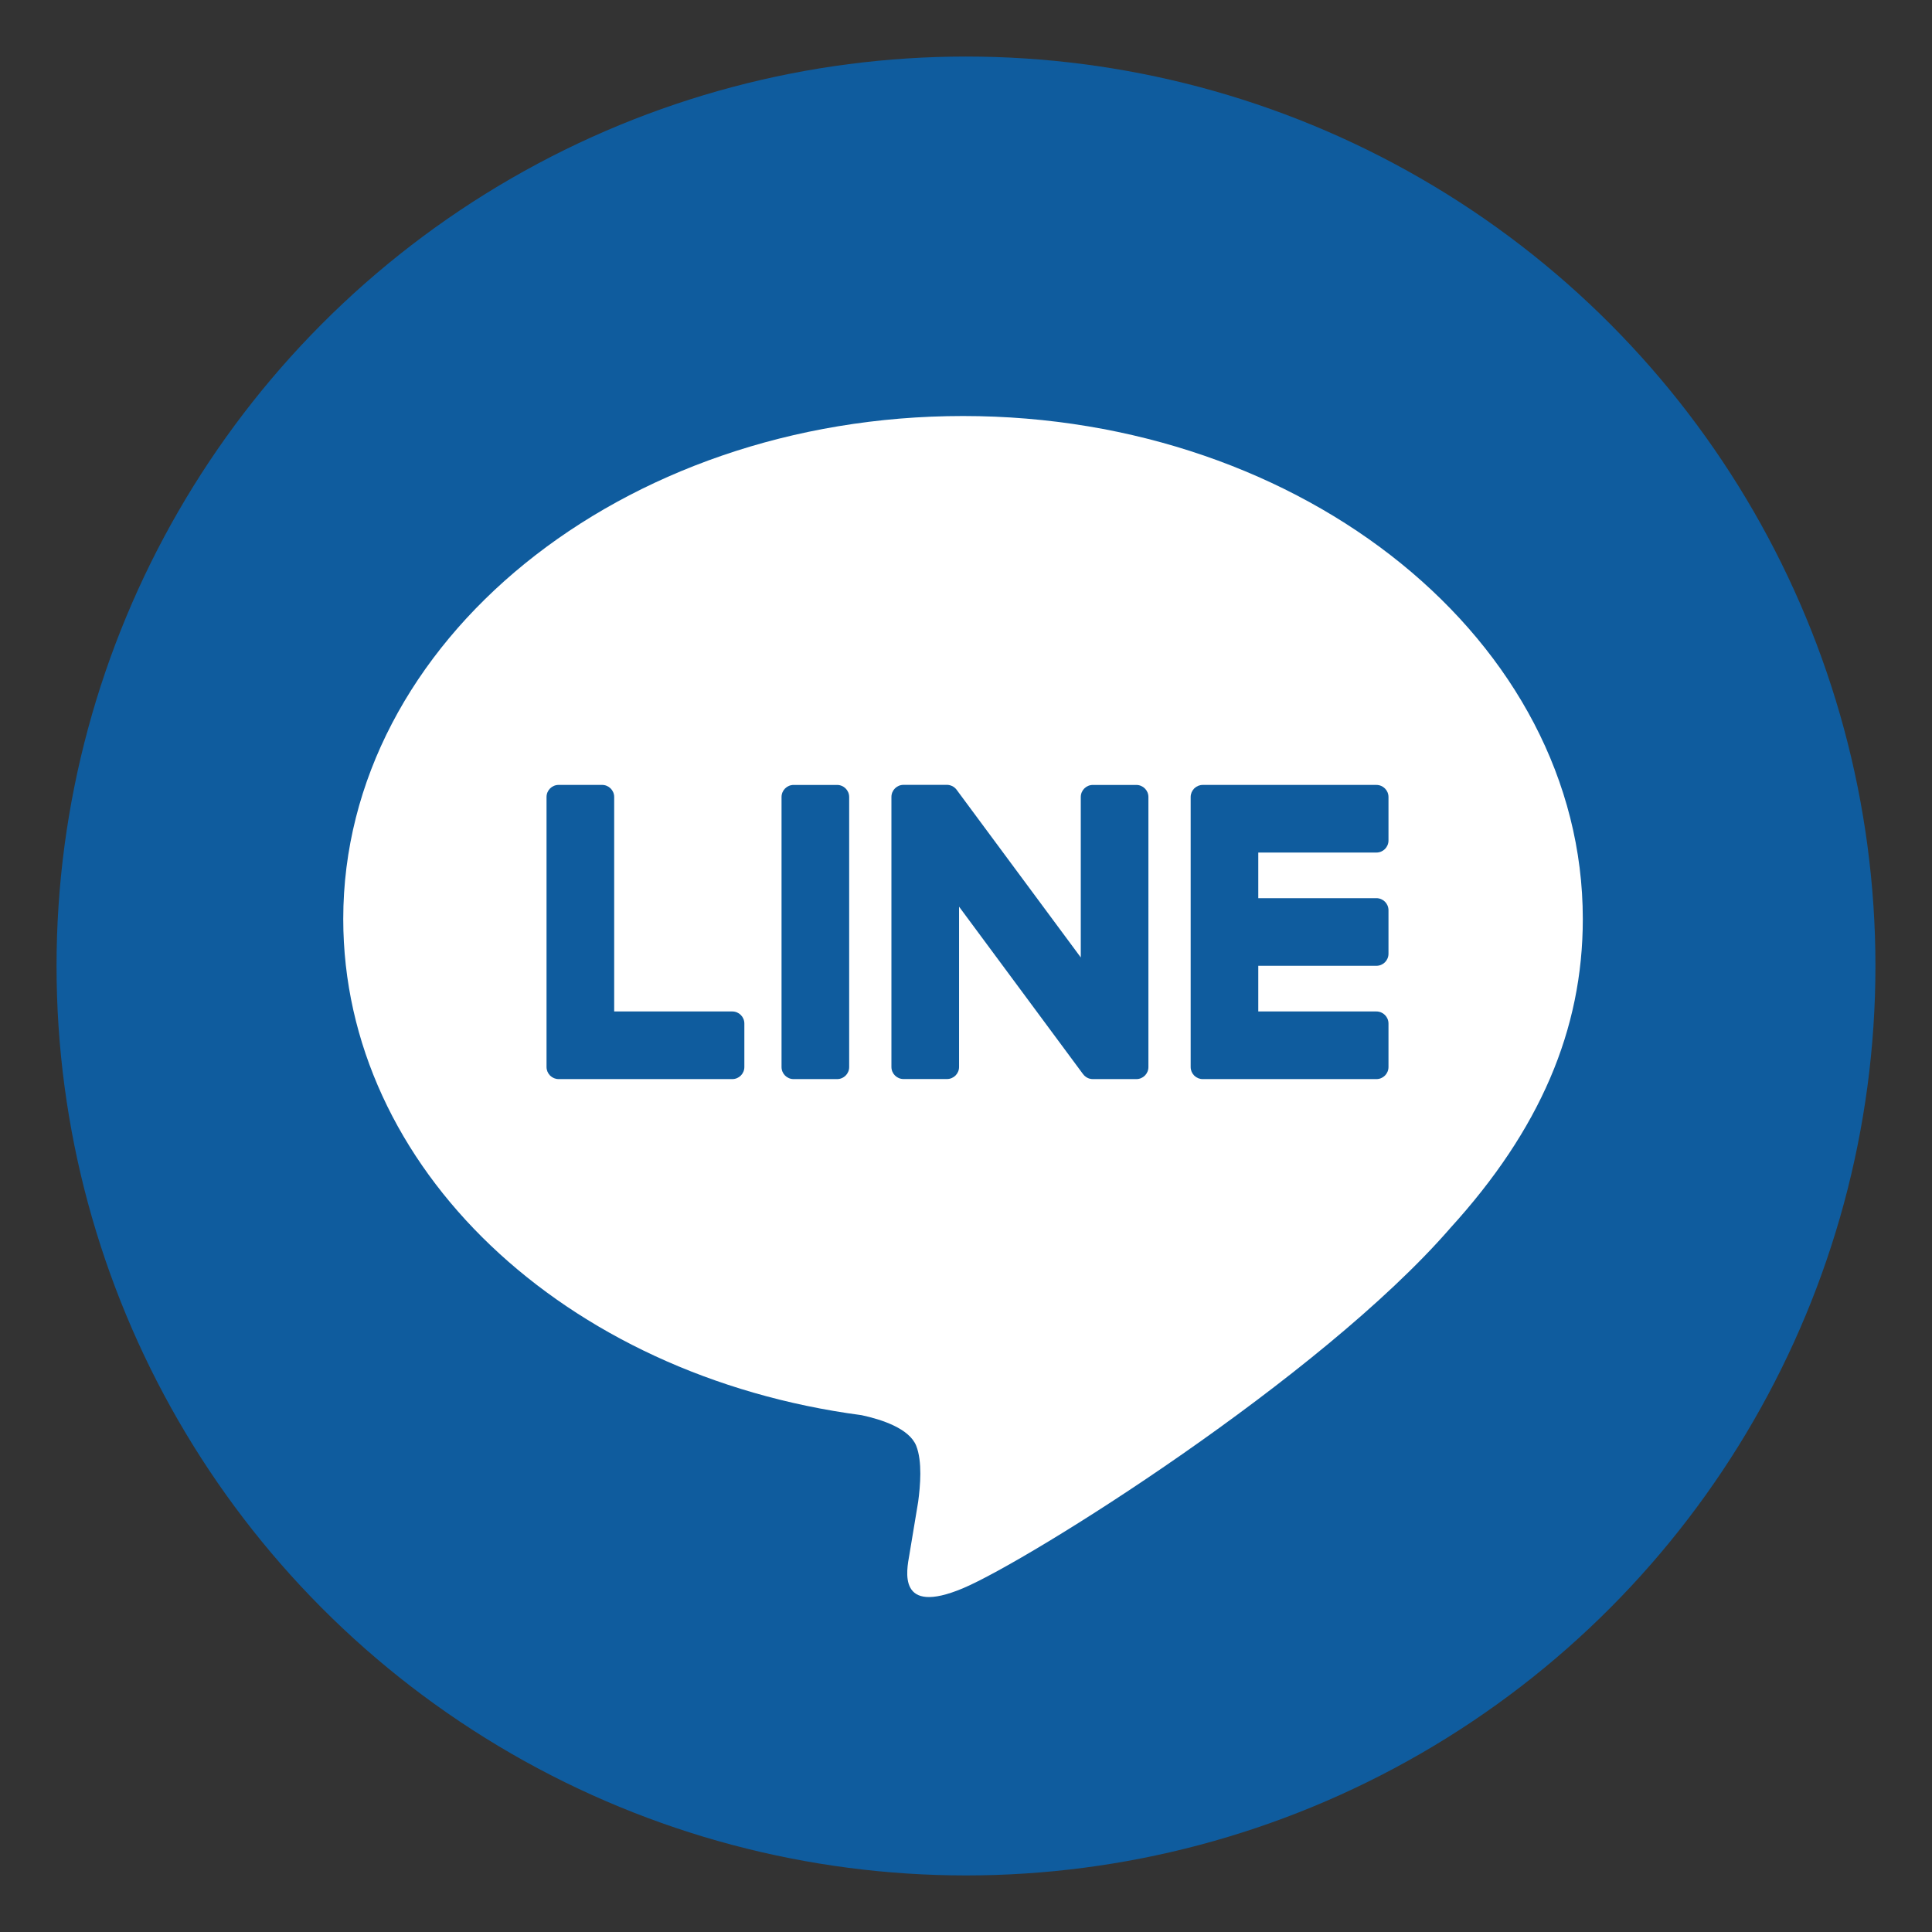 <?xml version="1.0" encoding="utf-8"?>
<!-- Generator: Adobe Illustrator 16.0.0, SVG Export Plug-In . SVG Version: 6.00 Build 0)  -->
<!DOCTYPE svg PUBLIC "-//W3C//DTD SVG 1.1//EN" "http://www.w3.org/Graphics/SVG/1.1/DTD/svg11.dtd">
<svg version="1.1" id="圖層_1" xmlns="http://www.w3.org/2000/svg" xmlns:xlink="http://www.w3.org/1999/xlink" x="0px" y="0px"
	 width="162.514px" height="162.514px" viewBox="0 0 162.514 162.514" enable-background="new 0 0 162.514 162.514"
	 xml:space="preserve">
<rect x="0" y="0" width="162.514" height="162.514" fill="#333333" stroke="none"/>
<g id="Background">
</g>
<g id="Graphic_Elements">
	<g>
		<circle fill="#0F5C9E" cx="81.256" cy="81.256" r="76.5"/>
		<g>
			<g id="FULL_COLOR_ICON_1_">
				<g id="TYPE_A_1_">
					<g>
						<path fill="#FFFFFF" d="M133.141,77.3c0-23.328-23.388-42.306-52.135-42.306c-28.744,0-52.133,18.979-52.133,42.306
							c0,20.914,18.547,38.427,43.6,41.74c1.698,0.364,4.009,1.119,4.594,2.57c0.526,1.317,0.345,3.383,0.167,4.713
							c0,0-0.61,3.681-0.742,4.464c-0.228,1.316-1.049,5.153,4.515,2.811c5.563-2.346,30.022-17.68,40.963-30.269h-0.002
							C129.521,95.044,133.141,86.635,133.141,77.3"/>
						<g>
							<path fill="#0F5C9E" d="M70.415,66.027h-3.659c-0.561,0-1.015,0.454-1.015,1.015v22.715c0,0.56,0.453,1.014,1.015,1.014
								h3.659c0.56,0,1.015-0.452,1.015-1.014V67.04C71.429,66.481,70.976,66.027,70.415,66.027"/>
							<path fill="#0F5C9E" d="M95.584,66.027h-3.656c-0.561,0-1.016,0.454-1.016,1.015v13.495l-10.411-14.06
								c-0.023-0.035-0.051-0.07-0.078-0.103c-0.002-0.002-0.004-0.004-0.006-0.006c-0.021-0.022-0.04-0.042-0.063-0.063
								c-0.007-0.006-0.012-0.012-0.019-0.019c-0.019-0.016-0.035-0.03-0.054-0.045c-0.01-0.009-0.02-0.014-0.026-0.021
								c-0.018-0.012-0.034-0.024-0.053-0.037c-0.011-0.007-0.02-0.012-0.03-0.018c-0.019-0.012-0.036-0.023-0.054-0.031
								c-0.012-0.004-0.021-0.011-0.031-0.016c-0.021-0.009-0.038-0.019-0.061-0.024c-0.012-0.004-0.021-0.009-0.031-0.012
								c-0.021-0.007-0.039-0.014-0.062-0.021c-0.011-0.003-0.022-0.006-0.035-0.009c-0.021-0.006-0.039-0.01-0.06-0.015
								c-0.013-0.002-0.028-0.003-0.041-0.005c-0.02-0.003-0.036-0.005-0.055-0.008c-0.018-0.001-0.033-0.002-0.053-0.003
								c-0.013,0-0.022-0.001-0.033-0.001H76c-0.561,0-1.016,0.453-1.016,1.015v22.716c0,0.56,0.455,1.014,1.016,1.014h3.658
								c0.56,0,1.015-0.453,1.015-1.014V76.265l10.422,14.077c0.071,0.101,0.161,0.184,0.258,0.25
								c0.004,0.002,0.007,0.004,0.013,0.008c0.021,0.014,0.04,0.026,0.063,0.038c0.011,0.006,0.02,0.011,0.028,0.016
								c0.017,0.01,0.031,0.019,0.049,0.024c0.018,0.007,0.031,0.015,0.05,0.021c0.011,0.004,0.021,0.01,0.029,0.013
								c0.023,0.009,0.047,0.016,0.069,0.021c0.006,0.001,0.011,0.003,0.016,0.003c0.082,0.023,0.169,0.034,0.26,0.034h3.656
								c0.563,0,1.015-0.452,1.015-1.014V67.04C96.6,66.481,96.147,66.027,95.584,66.027"/>
							<path fill="#0F5C9E" d="M61.599,85.081h-9.936V67.04c0-0.56-0.455-1.016-1.017-1.016H46.99c-0.561,0-1.017,0.455-1.017,1.016
								v22.713v0.002c0,0.271,0.11,0.52,0.283,0.7c0.004,0.006,0.009,0.012,0.016,0.019c0.004,0.004,0.011,0.009,0.016,0.013
								c0.183,0.176,0.429,0.283,0.702,0.283h0.001h14.607c0.562,0,1.015-0.455,1.015-1.016v-3.657
								C62.614,85.537,62.16,85.081,61.599,85.081"/>
							<path fill="#0F5C9E" d="M115.779,71.714c0.562,0,1.016-0.453,1.016-1.016v-3.656c0-0.561-0.453-1.016-1.016-1.016h-14.607
								h-0.002c-0.273,0-0.521,0.108-0.704,0.286c-0.003,0.004-0.009,0.008-0.012,0.011c-0.007,0.008-0.013,0.013-0.018,0.02
								c-0.173,0.182-0.281,0.428-0.281,0.698v0.002v22.712v0.001c0,0.271,0.108,0.52,0.284,0.702
								c0.003,0.004,0.009,0.011,0.015,0.017c0.004,0.003,0.01,0.009,0.016,0.013c0.181,0.176,0.428,0.283,0.7,0.283h0.002h14.607
								c0.562,0,1.016-0.454,1.016-1.016v-3.658c0-0.56-0.453-1.016-1.016-1.016h-9.936V81.24h9.936
								c0.562,0,1.016-0.452,1.016-1.015v-3.658c0-0.562-0.453-1.015-1.016-1.015h-9.936v-3.84L115.779,71.714L115.779,71.714z"/>
						</g>
					</g>
				</g>
			</g>
		</g>
	</g>
</g>
</svg>
